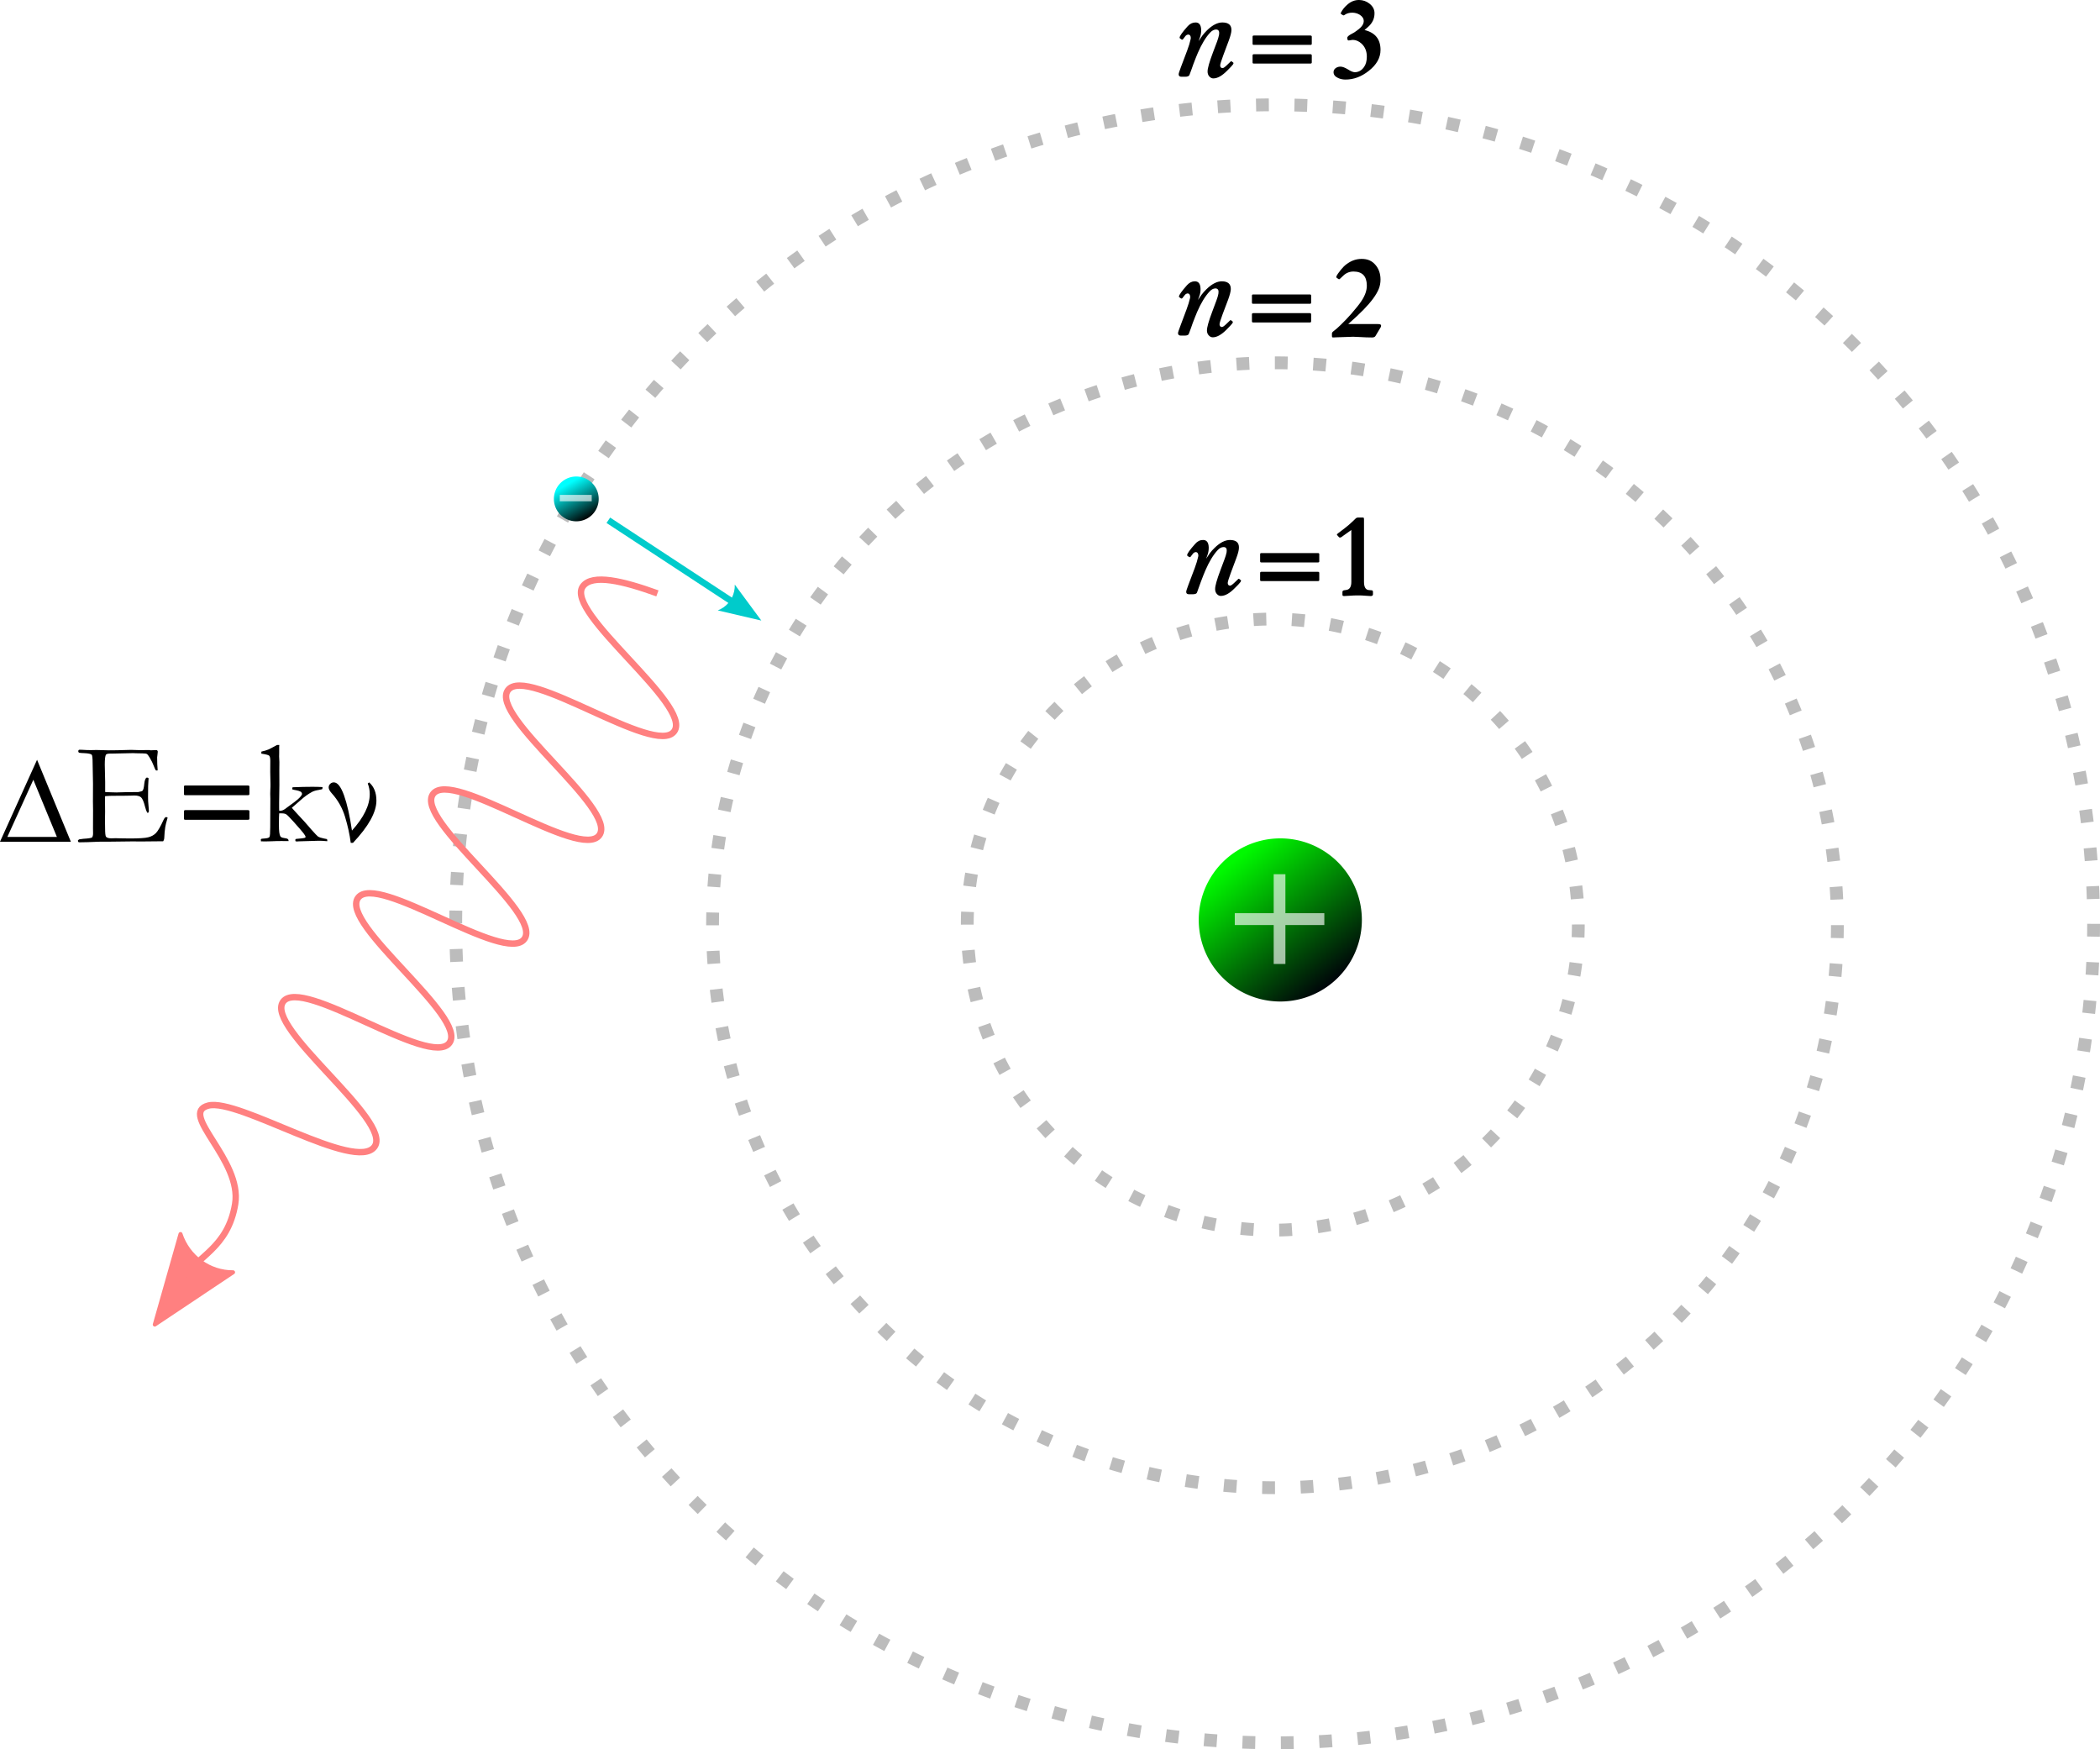 <?xml version="1.0"?>
<svg xmlns:rdf="http://www.w3.org/1999/02/22-rdf-syntax-ns#" xmlns="http://www.w3.org/2000/svg" xmlns:cc="http://creativecommons.org/ns#" xmlns:xlink="http://www.w3.org/1999/xlink" xmlns:dc="http://purl.org/dc/elements/1.1/" id="svg2" viewBox="0 0 328.1 273.27" version="1.0">
 <defs id="defs4">
  <linearGradient id="linearGradient17464">
   <stop id="stop17466" stop-color="aqua" offset="0"/>
   <stop id="stop17468" offset="1"/>
  </linearGradient>
  <filter id="filter4042" color-interpolation-filters="sRGB">
   <feGaussianBlur id="feGaussianBlur4044" stdDeviation="2"/>
  </filter>
  <filter id="filter4141" color-interpolation-filters="sRGB">
   <feGaussianBlur id="feGaussianBlur4143" stdDeviation="1.75"/>
  </filter>
  <linearGradient id="linearGradient6090" y2="346.99" gradientUnits="userSpaceOnUse" y1="319.42" x2="295.55" x1="273.68">
   <stop id="stop11156" stop-color="#00f900" offset="0"/>
   <stop id="stop11160" stop-color="#00000a" offset="1"/>
  </linearGradient>
  <linearGradient id="linearGradient6092" x1="270.52" xlink:href="#linearGradient17464" gradientUnits="userSpaceOnUse" x2="301.76" y1="329.24" y2="337.23"/>
 </defs>
 <g id="layer1" transform="translate(-119.64 -184.59)">
  <path id="path2760" d="m440 327.36a58 58 0 1 1 -116 0 58 58 0 1 1 116 0z" transform="matrix(.823 0 0 .823 4.113 59.62)" stroke="#bcbcbc" stroke-dasharray="2.429, 4.859" stroke-width="2.429" fill="none"/>
  <path id="path6565" d="m440 327.36a58 58 0 1 1 -116 0 58 58 0 1 1 116 0z" transform="matrix(1.515,0,0,1.515,-259.89,-166.81)" stroke="#bcbcbc" stroke-dasharray="1.32, 2.641" stroke-width="1.32" fill="none"/>
  <path id="path6567" d="m440 327.36a58 58 0 1 1 -116 0 58 58 0 1 1 116 0z" transform="matrix(2.206,0,0,2.206,-523.9,-393.24)" stroke="#bcbcbc" stroke-dasharray="0.907, 1.813" stroke-width=".907" fill="none"/>
  <path id="path24595" fill-rule="evenodd" fill="#00cbcb" d="m214.97 265.45-0.57 0.84 19.04 12.5c-0.44 0.51-1 0.91-1.66 1.16l6.81 1.59-4.15-5.62c0.03 0.71-0.14 1.41-0.44 2.03l-19.03-12.5z"/>
  <path id="text3174" style="color:#000000" d="m306.31 273.32c0.24-0.64 0.41-1.22 0.53-1.75l0.03-0.21c-0.03-0.34-0.16-0.52-0.4-0.52-0.18 0.02-0.33 0.1-0.44 0.24l-0.39 0.51-0.08 0.04h-0.1c-0.02-0.01-0.04-0.02-0.06-0.04l-0.21-0.14-0.06-0.06-0.01-0.08c0-0.24 0.42-0.82 1.25-1.75 0.35-0.41 0.76-0.61 1.23-0.61 0.57-0.01 0.87 0.39 0.89 1.18 0 0.38-0.05 0.75-0.17 1.09l-0.23 0.65c0.25-0.39 0.44-0.67 0.58-0.86 0.21-0.28 0.45-0.55 0.72-0.81 0.86-0.85 1.68-1.26 2.44-1.25 0.94 0.01 1.4 0.41 1.38 1.2 0 0.37-0.14 0.92-0.41 1.64l-0.86 2.3c-0.32 0.87-0.48 1.39-0.48 1.57 0 0.27 0.12 0.41 0.36 0.43 0.13 0 0.38-0.17 0.73-0.51l0.58-0.56c0.01 0 0.02-0.01 0.05-0.01s0.07 0.02 0.1 0.04l0.21 0.17 0.04 0.05c0.01 0.02 0.01 0.03 0.01 0.04-0.01 0.12-0.15 0.32-0.44 0.62l-0.54 0.54c-0.79 0.81-1.51 1.21-2.15 1.22-0.26 0.01-0.48-0.1-0.68-0.34-0.16-0.2-0.24-0.44-0.24-0.73-0.01-0.48 0.27-1.47 0.83-2.96l0.64-1.71c0.16-0.41 0.26-0.77 0.32-1.07l0.02-0.26c0.01-0.19-0.03-0.33-0.12-0.43-0.09-0.09-0.23-0.14-0.4-0.13-0.31 0.01-0.6 0.16-0.88 0.46-0.7 0.75-1.34 1.81-1.94 3.2-0.17 0.39-0.41 0.99-0.71 1.79-0.13 0.38-0.33 0.93-0.6 1.67-0.08 0.17-0.3 0.25-0.67 0.25h-0.57c-0.3 0-0.45-0.13-0.44-0.4 0-0.11 0.12-0.47 0.35-1.09l0.99-2.62zm10.21 0.78c0-0.12 0.07-0.18 0.22-0.18h8.8c0.15 0 0.22 0.06 0.22 0.18v1.1l-0.01 0.09-0.05 0.05c-0.03 0.02-0.08 0.03-0.16 0.03h-8.8c-0.09 0-0.15-0.01-0.17-0.03l-0.03-0.04-0.02-0.1v-1.1zm0-2.93 0.02-0.09 0.03-0.05c0.03-0.02 0.09-0.03 0.17-0.03h8.8c0.07 0 0.13 0.01 0.16 0.03l0.05 0.06 0.01 0.08v1.11l-0.01 0.09-0.05 0.05c-0.03 0.02-0.08 0.04-0.16 0.04h-8.8c-0.09 0-0.15-0.02-0.17-0.04l-0.03-0.04-0.02-0.1v-1.11zm12.72-2.69c-0.1 0.07-0.18 0.1-0.25 0.09-0.07 0.01-0.12-0.02-0.18-0.09l-0.22-0.25c-0.03-0.03-0.06-0.07-0.07-0.11-0.01-0.01-0.01-0.02-0.01-0.04 0-0.04 0.36-0.32 1.09-0.86 0.54-0.41 1.03-0.83 1.47-1.26l0.38-0.37c0.1-0.1 0.25-0.15 0.44-0.15h0.69l0.1 0.03c0.05 0.01 0.07 0.1 0.07 0.28v9.75c0 0.82 0.26 1.25 0.79 1.28l0.4 0.03c0.14 0.01 0.21 0.09 0.21 0.25v0.37c0 0.18-0.11 0.28-0.34 0.28-0.06 0-0.24-0.01-0.52-0.03-0.33-0.03-0.63-0.05-0.89-0.06l-0.53-0.01-0.67 0.01-1.56 0.09-0.14-0.02c-0.08-0.01-0.12-0.07-0.12-0.19v-0.41c0-0.16 0.08-0.25 0.26-0.28l0.39-0.06c0.49-0.09 0.74-0.5 0.74-1.24v-8.12l-1.53 1.09z"/>
  <path id="text3195" style="color:#000000" d="m305.03 232.91c0.24-0.64 0.42-1.22 0.54-1.75l0.02-0.21c-0.02-0.34-0.15-0.51-0.39-0.52-0.18 0.02-0.33 0.1-0.44 0.24l-0.4 0.51-0.08 0.04h-0.09c-0.03 0-0.05-0.01-0.06-0.03l-0.22-0.15-0.06-0.05-0.01-0.08c0.01-0.24 0.43-0.83 1.25-1.76 0.36-0.4 0.77-0.61 1.23-0.61 0.58 0 0.87 0.39 0.89 1.18 0.01 0.39-0.05 0.75-0.17 1.09l-0.23 0.65c0.26-0.39 0.45-0.67 0.58-0.85 0.22-0.28 0.46-0.56 0.73-0.82 0.86-0.84 1.67-1.26 2.44-1.25 0.93 0.01 1.39 0.42 1.38 1.21-0.01 0.37-0.15 0.91-0.41 1.63l-0.87 2.3c-0.32 0.87-0.48 1.39-0.48 1.57 0.01 0.27 0.13 0.42 0.37 0.43 0.13 0.01 0.37-0.16 0.73-0.51l0.57-0.55c0.01-0.01 0.03-0.01 0.05-0.01 0.04 0 0.07 0.01 0.1 0.03l0.22 0.18 0.03 0.04c0.01 0.02 0.01 0.03 0.01 0.05 0 0.11-0.15 0.32-0.44 0.61l-0.53 0.55c-0.79 0.8-1.51 1.21-2.16 1.22-0.25 0-0.48-0.11-0.67-0.34-0.17-0.2-0.25-0.45-0.25-0.73 0-0.48 0.27-1.47 0.84-2.97l0.64-1.71c0.15-0.41 0.26-0.76 0.31-1.06l0.02-0.27c0.01-0.18-0.03-0.33-0.12-0.42-0.09-0.1-0.22-0.15-0.4-0.14-0.3 0.01-0.59 0.17-0.87 0.47-0.7 0.74-1.35 1.81-1.95 3.2-0.17 0.39-0.4 0.99-0.71 1.79-0.12 0.37-0.32 0.93-0.6 1.66-0.07 0.17-0.3 0.25-0.66 0.25h-0.58c-0.29 0-0.44-0.13-0.44-0.39 0-0.11 0.12-0.48 0.36-1.1l0.98-2.62zm10.21 0.78c0-0.12 0.08-0.18 0.22-0.18h8.8c0.15 0 0.23 0.06 0.23 0.18v1.1l-0.02 0.09-0.04 0.05c-0.03 0.03-0.09 0.04-0.17 0.04h-8.8c-0.08 0-0.14-0.01-0.16-0.04l-0.04-0.04-0.02-0.1v-1.1zm0-2.92 0.02-0.1 0.04-0.04c0.03-0.03 0.08-0.04 0.16-0.04h8.8c0.08 0 0.13 0.01 0.17 0.04l0.04 0.05 0.02 0.09v1.1l-0.02 0.09-0.04 0.06c-0.03 0.02-0.09 0.03-0.17 0.03h-8.8c-0.08 0-0.14-0.01-0.16-0.03l-0.04-0.05-0.02-0.1v-1.1zm19.68 4.45c0.27 0 0.42 0.05 0.48 0.14l0.02 0.13c0 0.08-0.02 0.16-0.06 0.22l-0.81 1.36c-0.09 0.16-0.26 0.24-0.52 0.24h-0.14c-0.51 0-1.07-0.02-1.68-0.06-0.65-0.03-1.03-0.05-1.15-0.05-0.35 0-1.24 0.03-2.69 0.09l-0.41 0.02c-0.08 0-0.13-0.01-0.16-0.03l-0.04-0.05-0.02-0.13v-0.4c0-0.12 0.08-0.25 0.25-0.37 0.3-0.22 0.67-0.54 1.11-0.97 0.53-0.51 1.09-1.09 1.66-1.74 0.75-0.87 1.29-1.54 1.6-2.02 0.56-0.84 0.84-1.65 0.83-2.41-0.01-1.45-0.7-2.17-2.07-2.18-0.62 0-1.15 0.21-1.59 0.63l-0.51 0.48c-0.07 0.07-0.13 0.1-0.17 0.1-0.03 0-0.07-0.02-0.11-0.05l-0.24-0.17c-0.06-0.04-0.09-0.09-0.08-0.15l0.02-0.09c0.1-0.24 0.34-0.58 0.7-1.03 0.3-0.37 0.6-0.67 0.9-0.88 0.72-0.54 1.5-0.81 2.33-0.81 0.92-0.01 1.64 0.3 2.17 0.94 0.52 0.61 0.78 1.36 0.79 2.26 0 0.54-0.09 1.04-0.28 1.5-0.37 0.91-1.15 1.98-2.36 3.22-0.58 0.6-1.38 1.35-2.41 2.26h4.64z"/>
  <path id="text3207" style="color:#000000" d="m305.13 192.46c0.24-0.63 0.42-1.22 0.53-1.74l0.03-0.22c-0.02-0.34-0.16-0.51-0.4-0.51-0.18 0.01-0.32 0.09-0.44 0.23l-0.39 0.51-0.08 0.05h-0.1c-0.02-0.01-0.04-0.02-0.06-0.04l-0.21-0.15-0.06-0.05-0.01-0.08c0.01-0.24 0.42-0.83 1.25-1.76 0.36-0.4 0.77-0.6 1.23-0.6 0.57-0.01 0.87 0.38 0.89 1.17 0 0.39-0.05 0.75-0.17 1.09l-0.23 0.65c0.25-0.38 0.45-0.67 0.58-0.85 0.21-0.28 0.45-0.55 0.72-0.82 0.86-0.84 1.68-1.26 2.45-1.24 0.93 0.01 1.39 0.41 1.38 1.2-0.01 0.37-0.15 0.91-0.42 1.64l-0.86 2.3c-0.32 0.86-0.48 1.39-0.48 1.56 0 0.28 0.13 0.42 0.37 0.43 0.13 0.01 0.37-0.16 0.73-0.51l0.57-0.55c0.01-0.01 0.03-0.01 0.05-0.01 0.04 0 0.07 0.01 0.1 0.04l0.22 0.17 0.03 0.05c0.01 0.01 0.01 0.03 0.01 0.04-0.01 0.12-0.15 0.32-0.44 0.61l-0.54 0.55c-0.79 0.8-1.5 1.21-2.15 1.22-0.26 0.01-0.48-0.11-0.68-0.34-0.16-0.2-0.24-0.44-0.24-0.73-0.01-0.48 0.27-1.47 0.83-2.96l0.65-1.72c0.15-0.41 0.25-0.76 0.31-1.06l0.02-0.26c0.01-0.19-0.03-0.33-0.12-0.43s-0.22-0.14-0.4-0.14c-0.3 0.02-0.6 0.17-0.88 0.47-0.7 0.74-1.34 1.81-1.94 3.2-0.17 0.39-0.41 0.99-0.71 1.79-0.13 0.38-0.32 0.93-0.6 1.66-0.08 0.17-0.3 0.26-0.67 0.26h-0.57c-0.3 0-0.44-0.13-0.44-0.4 0-0.11 0.12-0.48 0.35-1.1l0.99-2.62zm10.21 0.79c0-0.13 0.07-0.19 0.22-0.19h8.8c0.15 0 0.23 0.06 0.23 0.19v1.1l-0.02 0.08-0.05 0.06c-0.02 0.02-0.08 0.03-0.16 0.03h-8.8c-0.09 0-0.14-0.01-0.17-0.03l-0.03-0.05-0.02-0.09v-1.1zm0-2.93 0.02-0.1 0.03-0.04c0.03-0.02 0.09-0.04 0.17-0.04h8.8c0.07 0 0.13 0.02 0.16 0.04l0.05 0.05 0.02 0.09v1.11l-0.02 0.09-0.05 0.05c-0.02 0.02-0.08 0.03-0.16 0.03h-8.8c-0.09 0-0.14-0.01-0.17-0.03l-0.03-0.05-0.02-0.09v-1.11zm17.49-1.04c1.66 0.4 2.5 1.43 2.5 3.11 0 1.23-0.62 2.33-1.86 3.29-1.14 0.9-2.34 1.34-3.61 1.34-0.43 0-0.82-0.08-1.17-0.25-0.47-0.22-0.7-0.52-0.7-0.9 0-0.27 0.11-0.48 0.35-0.65 0.22-0.15 0.46-0.22 0.74-0.22 0.3 0 0.69 0.15 1.17 0.44 0.45 0.29 0.8 0.43 1.06 0.43 0.57 0 1.05-0.26 1.43-0.79 0.3-0.4 0.44-0.94 0.45-1.6 0.01-0.87-0.27-1.56-0.83-2.08-0.41-0.37-0.86-0.57-1.35-0.58-0.08 0-0.18 0.01-0.32 0.04-0.13 0.03-0.23 0.04-0.29 0.05-0.12 0.01-0.2-0.04-0.22-0.12l-0.05-0.28c0-0.14 0.15-0.31 0.44-0.49 0.22-0.12 0.44-0.24 0.65-0.36 0.24-0.16 0.49-0.34 0.74-0.54 0.49-0.39 0.74-0.8 0.75-1.23 0-0.39-0.2-0.72-0.62-0.99-0.36-0.22-0.76-0.33-1.18-0.33-0.46 0-0.84 0.11-1.15 0.32-0.08 0.07-0.15 0.1-0.2 0.1s-0.08-0.01-0.1-0.03l-0.25-0.15c-0.03-0.01-0.05-0.03-0.07-0.07l-0.03-0.07 0.03-0.09c0.23-0.47 0.58-0.91 1.07-1.32 0.53-0.45 1.13-0.68 1.79-0.67 0.59 0.01 1.11 0.19 1.58 0.55 0.53 0.41 0.8 0.9 0.81 1.47 0.02 0.87-0.33 1.61-1.05 2.23l-0.51 0.44z"/>
  <g id="g2267" transform="translate(-1.3925e-5,-5.004)">
   <path id="path10265" d="m302 332.36a18 18 0 1 1 -36 0 18 18 0 1 1 36 0z" fill-rule="evenodd" transform="matrix(.708 0 0 .708 118.6 98.004)" filter="url(#filter4141)" fill="url(#linearGradient6090)"/>
   <path id="text2247" opacity=".65" style="color:#000000" fill="#fff" d="m320.47 326.17v6.09h6.08v1.85h-6.08v6.08h-1.83v-6.08h-6.08v-1.85h6.08v-6.09h1.83z"/>
  </g>
  <g id="g2275" transform="translate(-1.3925e-5,-5.004)">
   <path id="path15626" d="m302 332.36a18 18 0 1 1 -36 0 18 18 0 1 1 36 0z" fill-rule="evenodd" transform="matrix(.135 .14 -.14 .135 217.87 182.91)" filter="url(#filter4042)" fill="url(#linearGradient6092)"/>
   <path id="text2251" opacity=".65" style="color:#000000" fill="#fff" d="m207.1 266.91h4.99v1h-4.99v-1z"/>
  </g>
  <g id="g5931" stroke="#ff8080" transform="matrix(.997 -.081 .081 .997 -15.116 23.168)">
   <path id="path4170" stroke-linejoin="round" d="m133.7 366.14-5.15 13.77 12.85-7.15c-3.71-0.28-6.81-2.97-7.7-6.62z" fill-rule="evenodd" stroke-width=".625" fill="#ff8080"/>
   <path id="path4165" stroke-width="1px" fill="none" d="m216.05 272.44c-5.14-2.34-9.9-3.93-11.52-2.03-3.25 3.81 15.64 19.91 12.39 23.72-3.24 3.8-22.13-12.31-25.37-8.5-3.25 3.8 15.64 19.91 12.4 23.72-3.25 3.8-22.13-12.31-25.38-8.5-3.24 3.8 15.64 19.91 12.4 23.71-3.25 3.81-22.13-12.3-25.38-8.5-3.24 3.81 15.64 19.92 12.4 23.72-3.25 3.8-22.13-12.3-25.38-8.5-3.24 3.8 15.65 19.91 12.4 23.72-3.24 3.8-20.58-9.34-25.37-8.5-4.8 0.84 4.64 8.89 2.95 15.66-1.7 6.77-6.49 7.61-9.74 11.41"/>
  </g>
  <path id="path4158" style="color:#000000" d="m130.71 316.09h-11.07l5.79-12.8 5.28 12.8zm-2.18-0.75-3.68-8.93-4.06 8.93h7.74zm3.3 0.51c0.08-0.07 0.14-0.11 0.19-0.13 0.13-0.03 0.35-0.06 0.65-0.09 0.73-0.04 1.18-0.11 1.35-0.2 0.11-0.15 0.16-0.36 0.16-0.63l-0.01-0.78 0.01-2.86-0.02-1.34 0.01-2.82-0.06-3.21c0-0.76-0.05-1.19-0.14-1.29-0.14-0.14-0.54-0.22-1.21-0.25-0.28 0-0.53-0.03-0.75-0.06-0.1-0.06-0.14-0.12-0.14-0.2 0-0.06 0.01-0.14 0.05-0.22 0.07-0.04 0.13-0.05 0.18-0.05 0.11 0 0.23 0 0.38 0.01 0.45 0.03 0.9 0.05 1.37 0.05l0.84-0.02 1.97 0.05c0.99 0 1.76-0.02 2.32-0.04 0.55-0.02 0.93-0.03 1.12-0.03 0.17 0 0.6 0.01 1.28 0.04l1.6-0.01 0.19 0.04 0.93-0.04 0.11 0.06c0.04 0.06 0.07 0.12 0.08 0.19 0 0.1-0.02 0.26-0.05 0.48s-0.05 0.35-0.05 0.41c0 0.78 0.03 1.43 0.08 1.97-0.01 0.05-0.03 0.08-0.07 0.09-0.08 0-0.16-0.01-0.22-0.03-0.09-0.14-0.2-0.39-0.34-0.75-0.13-0.36-0.34-0.78-0.62-1.25-0.19-0.31-0.33-0.5-0.44-0.56-0.1-0.06-0.32-0.09-0.65-0.09-0.07 0-0.41-0.01-1.02-0.02-0.17-0.01-0.33-0.02-0.48-0.02l-3.21 0.07h-0.28c-0.41 0-0.66 0.05-0.74 0.16-0.13 0.18-0.19 0.71-0.19 1.58 0 0.09 0.02 0.99 0.06 2.7v1.56c0.08 0.02 0.17 0.03 0.27 0.03h0.19c0.13 0 0.31 0.01 0.56 0.02 0.39 0.01 0.65 0.02 0.79 0.02 0.09 0 0.16-0.01 0.23-0.01 0.81-0.03 1.85-0.05 3.13-0.05 0.39-0.07 0.62-0.14 0.69-0.23 0.11-0.14 0.2-0.49 0.25-1.06 0.06-0.57 0.19-0.89 0.38-0.97 0.1 0 0.19 0.02 0.27 0.06 0.02 0.06 0.02 0.12 0.02 0.17s0 0.14-0.02 0.26c-0.04 0.27-0.06 1.14-0.06 2.6 0 0.39 0.02 0.83 0.07 1.31 0.04 0.48 0.06 0.73 0.06 0.77 0 0.07-0.01 0.16-0.04 0.27-0.06 0.03-0.1 0.05-0.14 0.05h-0.08c-0.12-0.21-0.24-0.54-0.35-0.98-0.19-0.76-0.4-1.23-0.61-1.42s-0.56-0.29-1.04-0.29c-0.11 0-0.3 0.01-0.57 0.02-0.28 0.01-0.69 0.02-1.24 0.02h-0.73c-1.04 0-1.72 0.02-2.04 0.06l-0.02 0.37 0.02 2.07-0.02 1.3 0.02 1.27c0 0.77 0.05 1.21 0.14 1.33 0.13 0.16 0.41 0.25 0.83 0.25l0.69-0.02c0.06 0 0.29 0.01 0.7 0.02s0.91 0.02 1.51 0.02c1.45 0 2.41-0.06 2.89-0.19 0.48-0.12 0.87-0.34 1.18-0.65 0.31-0.32 0.71-1 1.18-2.04 0.14-0.3 0.28-0.46 0.42-0.46 0.07 0 0.15 0.03 0.23 0.09-0.22 0.74-0.34 1.23-0.37 1.46-0.08 0.53-0.13 1.06-0.15 1.61 0 0.25-0.06 0.45-0.18 0.62h-0.24l-3.16 0.03-1.42-0.01-3.37 0.04h-1.37c-0.17 0-0.33 0.01-0.48 0.01-1.35 0.06-2.34 0.09-2.98 0.09-0.11 0-0.19-0.01-0.23-0.05s-0.06-0.09-0.06-0.17l0.01-0.11zm28.58 0.18-0.02-0.33c0.06-0.04 0.11-0.07 0.17-0.08 0.05-0.01 0.24-0.03 0.56-0.05 0.33-0.03 0.53-0.1 0.62-0.22 0.08-0.13 0.12-0.64 0.12-1.54l0.02-4.43-0.02-0.79c0-0.07 0.01-0.32 0.02-0.75 0.02-0.2 0.02-0.45 0.02-0.73l-0.04-1.96 0.01-1.7c0-0.42-0.06-0.68-0.17-0.8-0.12-0.11-0.53-0.22-1.23-0.32v-0.13c0-0.05 0-0.11 0.01-0.19 0.42-0.09 0.8-0.2 1.13-0.34 0.17-0.07 0.61-0.31 1.32-0.7h0.35c-0.01 0.18-0.02 0.28-0.02 0.32v0.98l-0.01 0.48 0.04 0.89-0.01 1.33 0.01 2.23-0.04 2.76v0.86c0 0.1 0.01 0.25 0.01 0.43l0.13 0.01c0.25 0 0.51-0.09 0.77-0.28 1.18-0.84 1.92-1.41 2.22-1.71s0.45-0.52 0.45-0.66c0-0.08-0.05-0.18-0.15-0.31-0.23-0.12-0.48-0.2-0.75-0.25-0.09-0.01-0.18-0.03-0.27-0.05-0.14-0.04-0.25-0.07-0.34-0.08l-0.02-0.12c0-0.05 0.02-0.12 0.05-0.22 1.19-0.05 2.22-0.07 3.09-0.07 0.5 0 1.03 0.01 1.59 0.04v0.14c0 0.05-0.02 0.12-0.06 0.2-0.11 0.03-0.29 0.06-0.53 0.11-0.46 0.07-0.81 0.18-1.05 0.31-0.58 0.31-1.18 0.74-1.79 1.29-0.37 0.33-0.68 0.61-0.95 0.83l-0.41 0.35c0.03 0.05 0.08 0.12 0.15 0.19 0.03 0.03 0.09 0.1 0.18 0.2 0.09 0.11 0.25 0.29 0.48 0.53 0.81 0.86 1.41 1.52 1.8 1.98 0.12 0.15 0.27 0.31 0.42 0.49 0.59 0.66 0.93 1.02 1.03 1.09 0.21 0.14 0.52 0.24 0.93 0.32 0.19 0.04 0.36 0.07 0.5 0.1 0.03 0.09 0.05 0.16 0.05 0.21l-0.01 0.12c-0.53-0.05-0.92-0.07-1.15-0.07h-0.2l-3.12 0.09c-0.12 0.01-0.21 0.02-0.25 0.02-0.07 0-0.15-0.01-0.24-0.04-0.02-0.06-0.03-0.12-0.03-0.16v-0.08c0.05-0.07 0.09-0.11 0.12-0.12 0.75-0.06 1.18-0.11 1.3-0.15 0.06-0.02 0.13-0.06 0.19-0.12 0-0.13-0.11-0.34-0.33-0.62-0.22-0.29-0.76-0.91-1.63-1.88-0.55-0.61-0.91-0.97-1.07-1.07s-0.38-0.15-0.67-0.15h-0.43c-0.03 0.27-0.04 0.89-0.04 1.85 0 0.9 0.07 1.48 0.22 1.73 0.09 0.14 0.28 0.23 0.59 0.27 0.3 0.04 0.5 0.09 0.59 0.17 0.06 0.04 0.1 0.15 0.12 0.31-0.45 0-0.83-0.01-1.14-0.01-0.49 0-1.03 0.01-1.62 0.04-0.35 0.01-0.63 0.02-0.83 0.02-0.15 0-0.39 0-0.74-0.01zm14.38 0.24h-0.35c-0.17-1.33-0.47-2.69-0.89-4.07s-1.11-2.61-2.09-3.69c-0.31-0.35-0.47-0.65-0.47-0.9 0-0.22 0.08-0.41 0.24-0.56 0.16-0.16 0.35-0.23 0.57-0.23 0.57 0 1.1 0.67 1.59 2.02 0.48 1.35 0.9 3.18 1.24 5.51 1.85-2.05 2.78-3.95 2.78-5.69 0-0.57-0.1-1.13-0.31-1.66l0.21-0.18c0.76 0.66 1.14 1.61 1.14 2.85 0 1.81-1.22 4.01-3.66 6.6zm-26.41-4.93c0-0.13 0.08-0.19 0.24-0.19h9.73c0.17 0 0.26 0.06 0.26 0.19v1.14l-0.02 0.09-0.05 0.06c-0.03 0.02-0.1 0.03-0.19 0.03h-9.73c-0.09 0-0.16-0.01-0.18-0.03l-0.04-0.05-0.02-0.1v-1.14zm0-3.85 0.02-0.1 0.04-0.05c0.03-0.02 0.09-0.03 0.18-0.03h9.73c0.09 0 0.15 0.01 0.19 0.03l0.05 0.06 0.02 0.09v1.15l-0.02 0.09-0.05 0.06c-0.03 0.02-0.1 0.03-0.19 0.03h-9.73c-0.09 0-0.16-0.01-0.18-0.03l-0.04-0.05-0.02-0.1v-1.15z"/>
  <g id="g2271" transform="translate(-1.3925e-5,-5.004)">
   <path id="path2262" d="m302 332.36a18 18 0 1 1 -36 0 18 18 0 1 1 36 0z" fill-rule="evenodd" transform="matrix(.135 .14 -.14 .135 251.68 205.08)" filter="url(#filter4042)" fill="url(#linearGradient6092)"/>
   <path id="path2465" opacity=".65" style="color:#000000" fill="#fff" d="m240.91 289.08h4.98v1h-4.98v-1z"/>
  </g>
 </g>
</svg>
